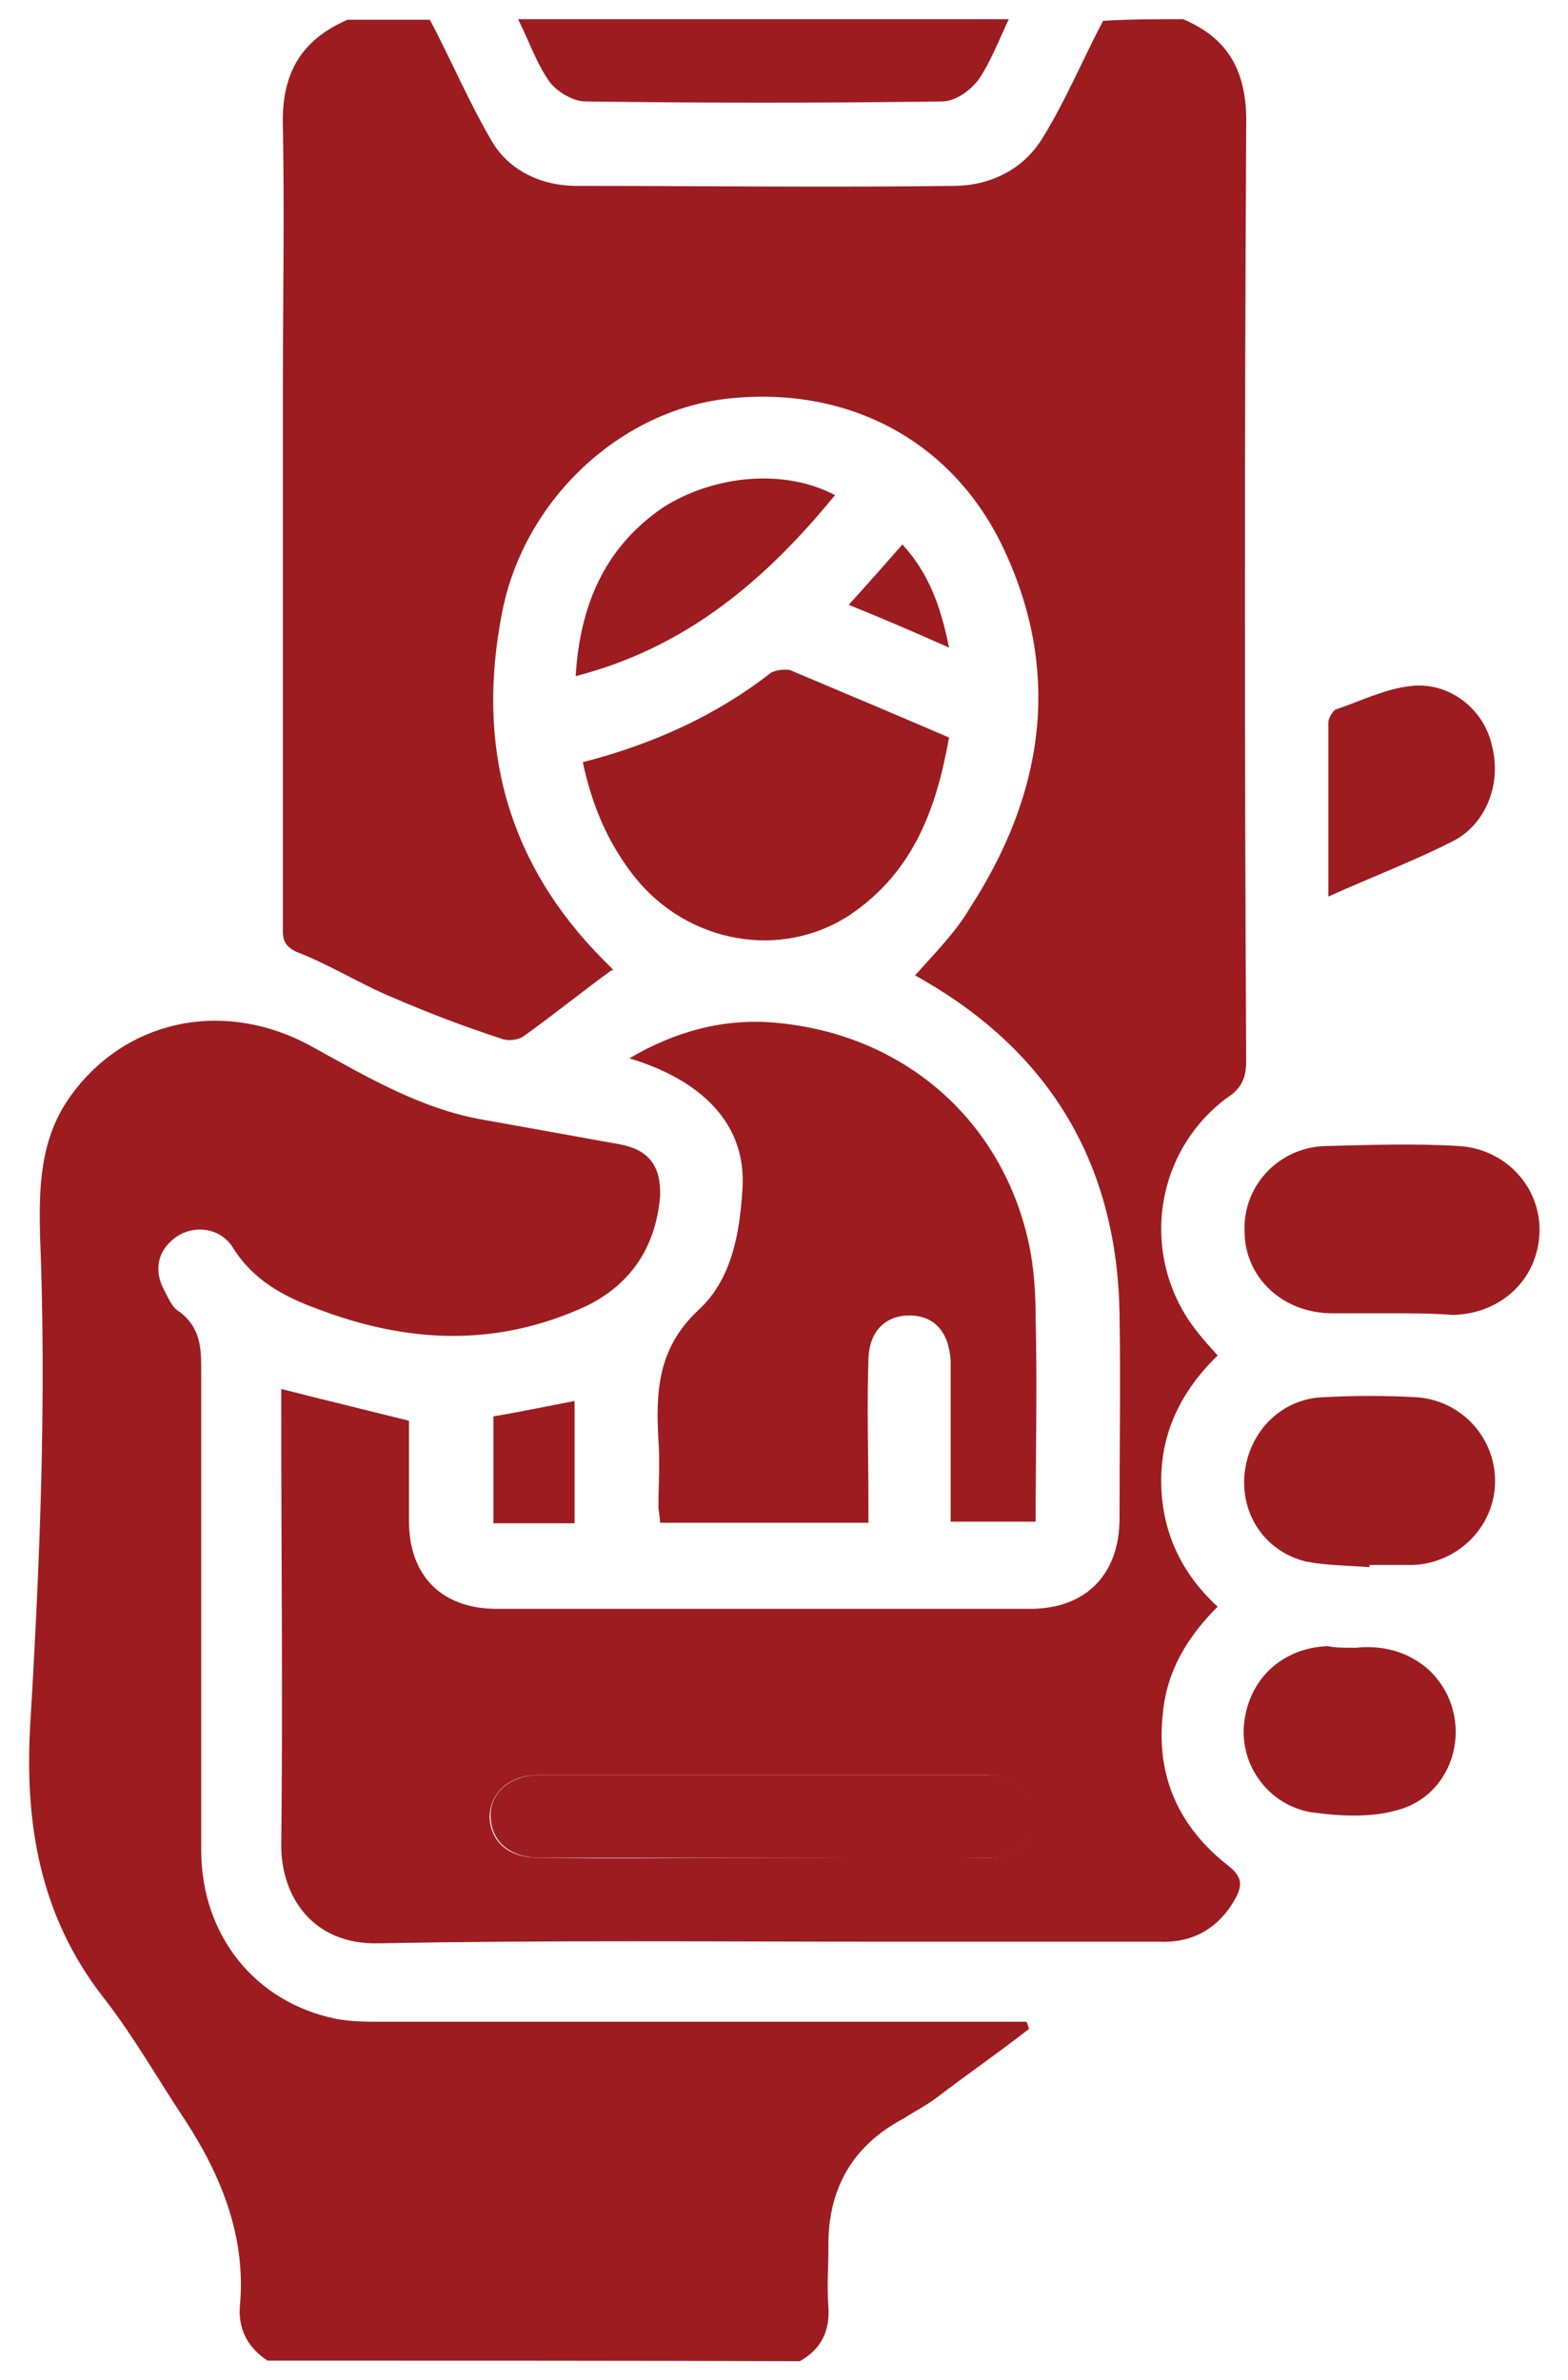 <?xml version="1.0" encoding="utf-8"?>
<!-- Generator: Adobe Illustrator 18.0.0, SVG Export Plug-In . SVG Version: 6.00 Build 0)  -->
<!DOCTYPE svg PUBLIC "-//W3C//DTD SVG 1.1//EN" "http://www.w3.org/Graphics/SVG/1.1/DTD/svg11.dtd">
<svg version="1.1" id="Layer_1" xmlns="http://www.w3.org/2000/svg" xmlns:xlink="http://www.w3.org/1999/xlink" x="0px" y="0px"
	 viewBox="107 33 286 434" enable-background="new 107 33 286 434" xml:space="preserve">
<g>
	<path fill="#9D1C20" d="M322.8,36.5c9,3.8,11.8,10.5,11.5,20c-0.3,56.8-0.3,113.5,0,170c0,3-0.8,5-3.5,6.7c-13.8,10.3-16,30-5,43.2
		c1,1.3,2,2.3,3.3,3.8c-6.5,6.3-10.3,13.8-10.3,22.8s3.5,16.8,10.3,23c-5.5,5.5-9.3,11.7-10,19.5c-1.3,11.5,3,20.8,12,27.8
		c2.5,2,2.5,3.5,1.3,5.8c-3,5.5-7.8,8.3-14,8c-16.8,0-33.3,0-50,0c-30.8,0-61.5-0.3-92.3,0.3c-12.3,0.3-17.8-8.8-17.8-17.8
		c0.3-26.3,0-52.5,0-78.8c0-1.5,0-2.8,0-4.5c7.8,2,15.3,3.8,23.3,5.8c0,6,0,12,0,18.3c0,10,6,16,16,16c32.5,0,64.8,0,97.3,0
		c10.2,0,16.3-6.3,16.3-16.5c0-12.5,0.2-25,0-37.5c-0.5-26.7-12.3-47-35.5-60.5c-0.5-0.3-1.3-0.8-1.8-1c3.5-4,7.3-7.7,10-12.3
		c13.3-20.5,16.8-42.3,6.5-64.8c-9.3-20.5-29-30.8-51.5-28c-19.2,2.5-36.3,18.5-40.3,38.8c-4.8,24.3,0.8,45.7,18.5,63.5
		c0.5,0.5,1,1,1.5,1.5c0.3,0.3,0.3,0.5,0,0.3c-5.5,4-10.8,8.3-16,12c-1,0.8-3,1-4.2,0.5c-6.8-2.2-13.3-4.7-19.8-7.5
		c-6-2.5-11.5-6-17.5-8.3c-2.8-1.3-2.5-3-2.5-5c0-32.5,0-65,0-97.5c0-16,0.3-32,0-48c-0.3-9.3,3-15.7,11.8-19.5c5,0,10,0,15,0
		c4,7.5,7.3,15.5,11.7,22.8c3.3,5,9,7.5,15,7.5c23,0,45.7,0.3,68.8,0c6.7,0,12.8-3,16.3-8.8c4.2-6.8,7.3-14.3,11-21.3
		C312.8,36.5,317.8,36.5,322.8,36.5z M246,371.8c13.5,0,27.3,0,40.8,0c5.3,0,8.8-2.8,8.8-7.3c0.3-4.5-3.5-7.8-9-7.8
		c-27,0-54.3,0-81.3,0c-5.5,0-9,3.3-9,7.8c0.3,4.5,3.5,7.3,9,7.3C219,372,232.5,371.8,246,371.8z"/>
	<path fill="#9D1C20" d="M155.8,463.5c-3.8-2.5-5.5-6-5-10.5c1-12.3-3.5-23.3-10-33.3c-5-7.5-9.5-15.5-15-22.5
		c-11.5-14.8-14.3-31.5-13.3-49.5c1.8-29.8,3-59.8,1.8-89.5c-0.2-8.5,0-17,5-24.5c9.8-14.5,28-18.8,44.3-10
		c10,5.5,20,11.5,31.5,13.5c8.3,1.5,16.8,3,25,4.5c5.3,1,7.5,4,7.3,9.5c-0.8,9.2-5.3,16-13.5,20c-16.3,7.5-32.5,6.8-49,0.5
		c-6.3-2.3-11.8-5.3-15.5-11.3c-2.3-3.5-6.8-4-10-2c-3.5,2.3-4.5,6-2.5,9.8c0.8,1.5,1.5,3.3,2.8,4c4,3,4,6.8,4,11c0,29,0,58,0,87.2
		c0,15.5,9.8,27.8,24.7,30.8c2.8,0.5,5.5,0.5,8.3,0.5c37.8,0,75.3,0,113,0c1.5,0,3,0,4.5,0c0.3,0.5,0.3,0.8,0.5,1.3
		c-5.5,4.3-11.3,8.3-16.8,12.5c-2,1.5-4,2.5-6,3.8c-9.5,5-14,13-13.8,23.8c0,3.5-0.3,7,0,10.5c0.3,4.5-1.3,7.8-5.2,10
		C220.3,463.5,188,463.5,155.8,463.5z"/>
	<path fill="#9D1C20" d="M291,36.5c-1.8,3.8-3.3,7.8-5.5,11c-1.5,2-4.2,4-6.7,4c-21.8,0.3-43.3,0.3-65,0c-2.3,0-5.2-1.8-6.5-3.5
		c-2.5-3.5-3.8-7.5-5.8-11.5C231.5,36.5,261.3,36.5,291,36.5z"/>
	<path fill="#9D1C20" d="M221.8,226c8.5-5,17.3-7.3,26.5-6.5c23.3,2,41.3,17.5,46.3,40c1,4.5,1.3,9.3,1.3,14c0.3,12.3,0,24.5,0,37
		c-5,0-10,0-15.5,0c0-5.8,0-11.5,0-17.3c0-4,0-8,0-12c-0.3-5.3-3-8.3-7.5-8.3s-7.5,3-7.5,8.3c-0.3,8.5,0,17,0,25.5c0,1.3,0,2.5,0,4
		c-12.8,0-25.3,0-38,0c0-1-0.3-2-0.3-3c0-4,0.3-8,0-12c-0.5-8.8-0.2-16.8,7.3-23.8c6-5.5,7.5-13.8,8-21.8
		C243.3,238.8,236,230.3,221.8,226z"/>
	<path fill="#9D1C20" d="M213.3,172c12.8-3.3,24.3-8.5,34.3-16.3c0.8-0.5,2.5-0.7,3.5-0.5c9.5,4,19,8,29,12.3
		c-2.3,13-6.5,24.5-18,32.3c-12.5,8.3-29.5,5.3-39.2-6.7C218,187,215,180,213.3,172z"/>
	<path fill="#9D1C20" d="M360.8,272.5c-3.5,0-7.2,0-10.8,0c-9,0-16-6.5-16-15c-0.3-8.3,6.3-15.3,14.8-15.5c8-0.2,16-0.5,24.3,0
		c8.5,0.5,15,7.5,14.7,15.8c-0.3,8.5-7,14.8-15.8,15C368,272.5,364.5,272.5,360.8,272.5z"/>
	<path fill="#9D1C20" d="M356.8,318.8c-3.8-0.3-7.8-0.3-11.5-1c-7.5-1.8-12-8.5-11.3-16c0.8-7.8,6.8-13.8,14.5-14
		c5.5-0.3,11.3-0.3,16.7,0c8.3,0.5,14.5,7.3,14.5,15.3c0,8.3-6.8,15-15,15.3c-2.8,0-5.3,0-8,0C356.8,318.5,356.8,318.5,356.8,318.8z
		"/>
	<path fill="#9D1C20" d="M354.3,333.5c4.5-0.5,9.5,0.5,13.5,4.2c8.5,8.3,5,22.8-6.3,25.5c-4.7,1.3-10.3,1-15.3,0.3
		c-7.8-1.3-13-8.5-12.3-16c0.8-8.3,7-14,15.3-14.3C350.5,333.5,352,333.5,354.3,333.5z"/>
	<path fill="#9D1C20" d="M349.3,196.5c0-11.3,0-21.5,0-31.8c0-0.8,0.8-2,1.3-2.3c4.5-1.5,9-3.8,13.8-4.3c7-0.8,13.3,4.3,14.7,10.8
		c1.8,6.7-0.8,14-6.7,17.3C365,190,357.5,192.8,349.3,196.5z"/>
	<path fill="#9D1C20" d="M259.3,123.3c-12.5,15.3-27,27.8-47.3,33c0.8-13,5.3-23.5,16-30.8C237.5,119.5,250.3,118.5,259.3,123.3z"/>
	<path fill="#9D1C20" d="M211.8,288.5c0,7.5,0,14.8,0,22.3c-4.8,0-9.5,0-14.8,0c0-6.3,0-12.8,0-19.5
		C201.8,290.5,206.5,289.5,211.8,288.5z"/>
	<path fill="#9D1C20" d="M261.8,143.3c3.5-3.8,6.5-7.3,9.8-11c4.8,5.2,7,11.3,8.5,18.8C273.8,148.3,268,145.8,261.8,143.3z"/>
	<path fill="#9D1C20" d="M246,371.8c-13.5,0-27,0-40.5,0c-5.3,0-8.8-2.8-9-7.3c-0.3-4.5,3.5-7.8,9-7.8c27,0,54.3,0,81.3,0
		c5.5,0,9,3.3,9,7.8c-0.3,4.5-3.5,7.3-8.8,7.3C273.3,372,259.8,371.8,246,371.8z"/>
</g>
</svg>
